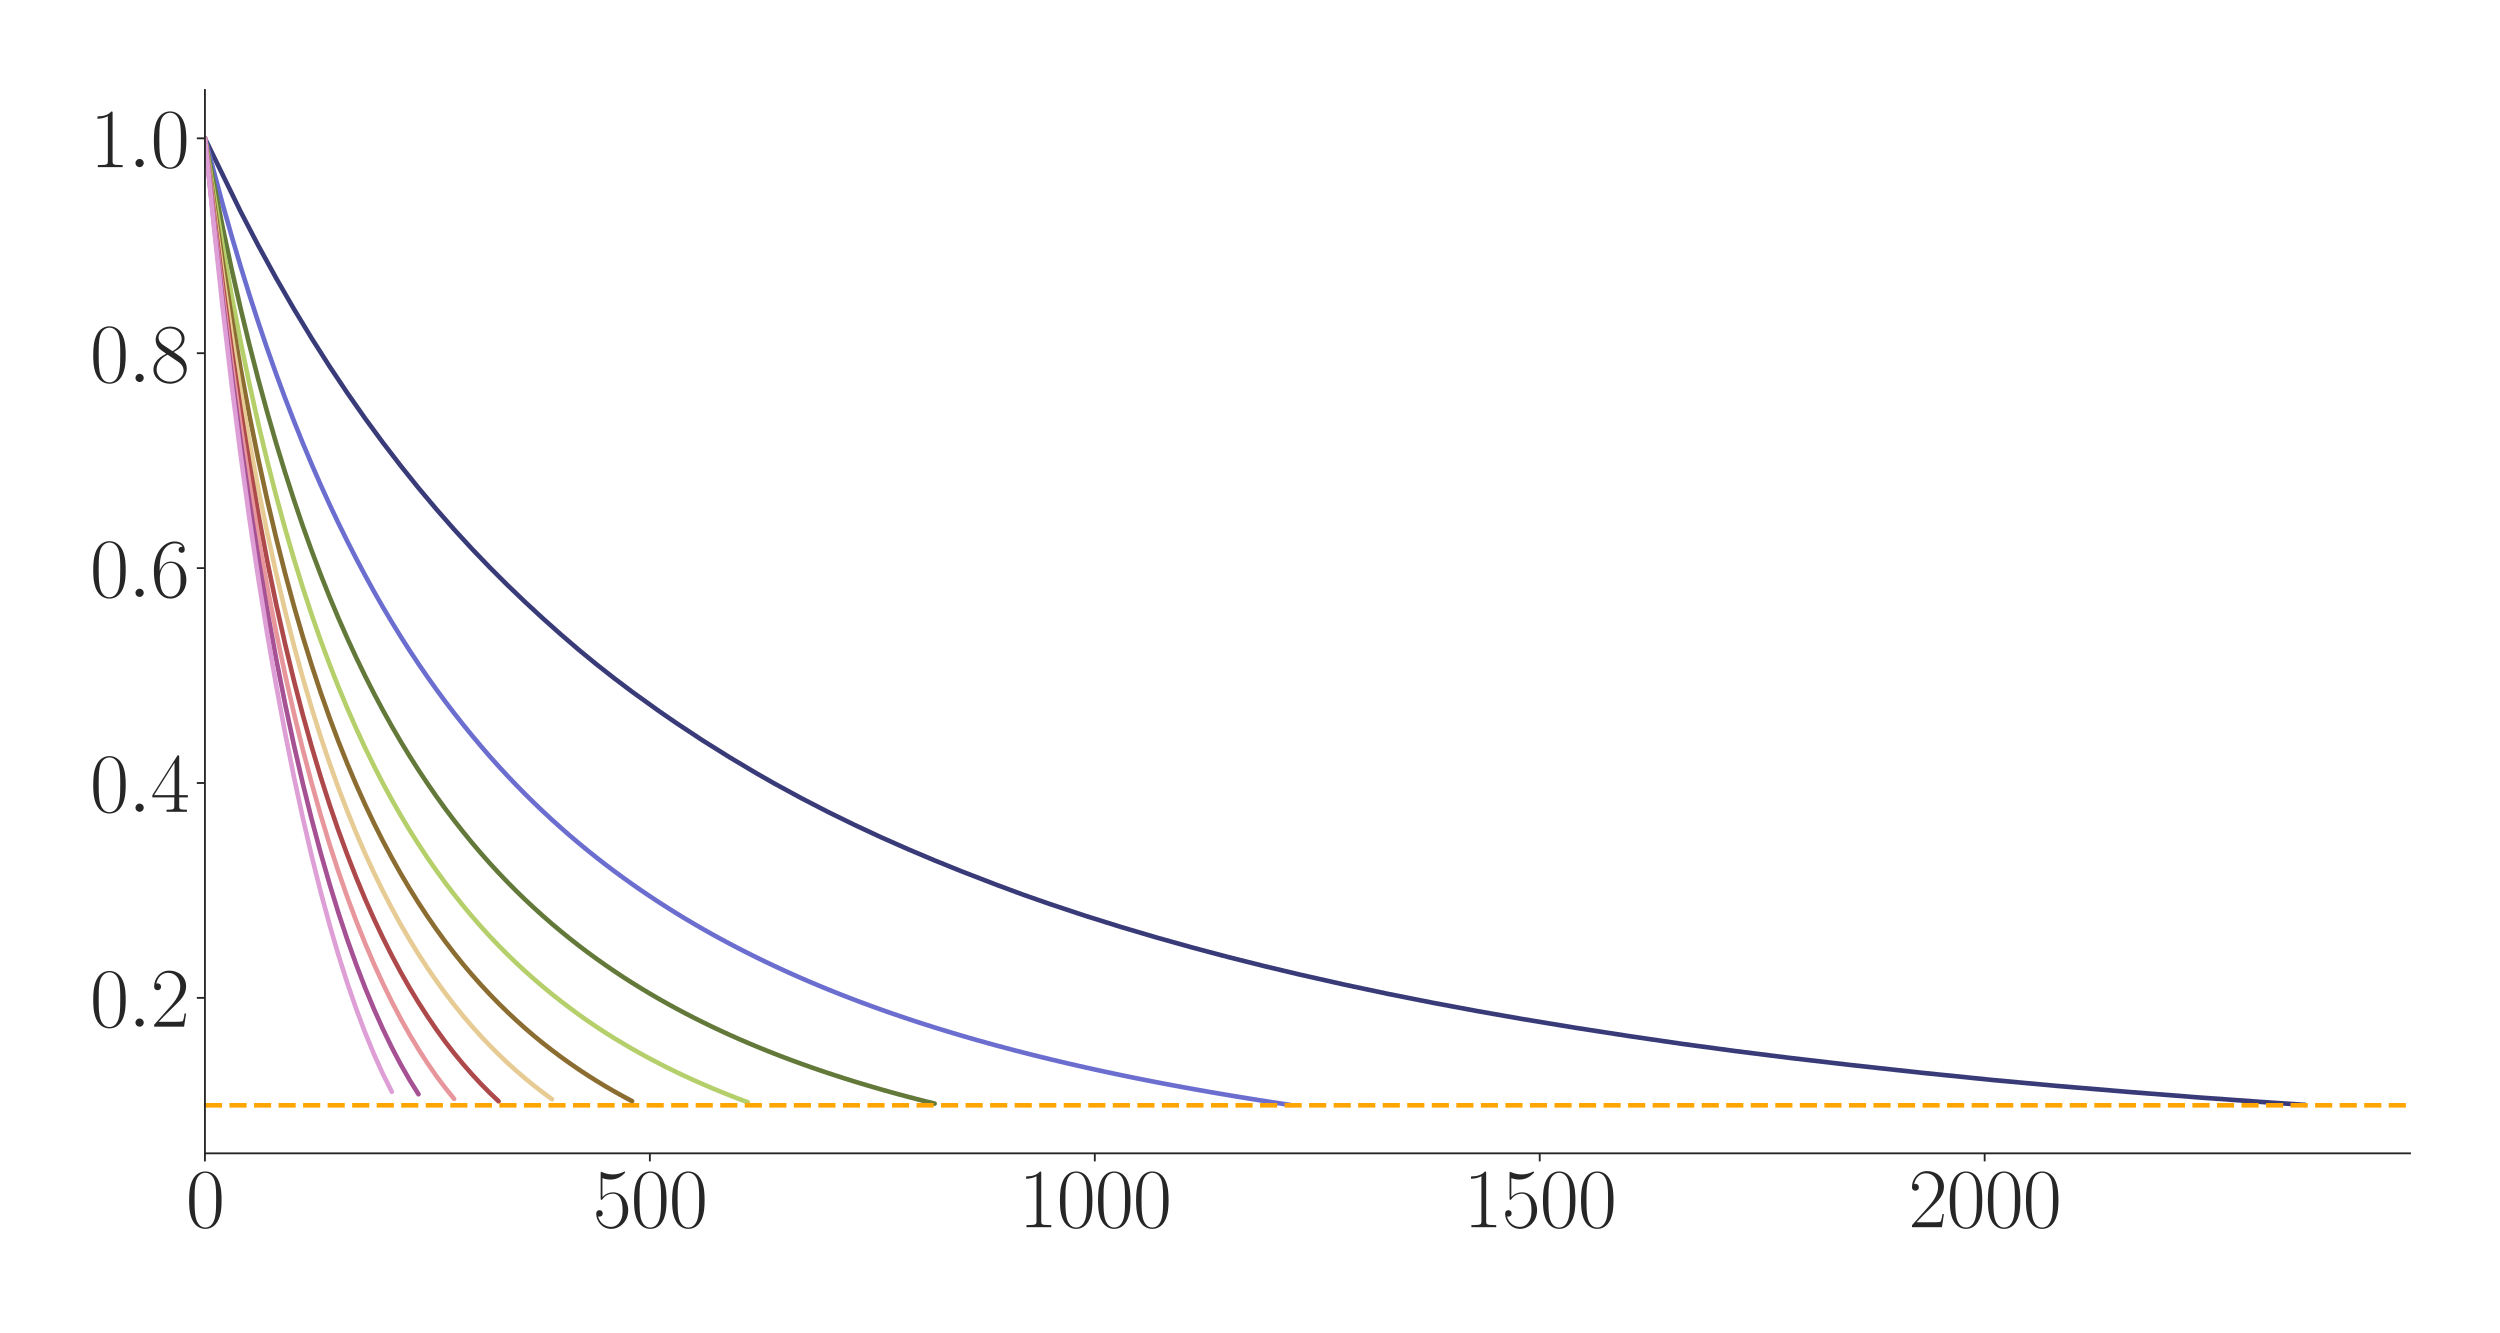 <?xml version="1.0" encoding="utf-8" standalone="no"?>
<!DOCTYPE svg PUBLIC "-//W3C//DTD SVG 1.1//EN"
  "http://www.w3.org/Graphics/SVG/1.1/DTD/svg11.dtd">
<svg xmlns:xlink="http://www.w3.org/1999/xlink" width="1080pt" height="576pt" viewBox="0 0 1080 576" xmlns="http://www.w3.org/2000/svg" version="1.1">
 <defs>
  <style type="text/css">*{stroke-linejoin: round; stroke-linecap: butt}</style>
 </defs>
 <g id="figure_1">
  <g id="patch_1">
   <path d="M 0 576 
L 1080 576 
L 1080 0 
L 0 0 
z
" style="fill: #ffffff"/>
  </g>
  <g id="axes_1">
   <g id="patch_2">
    <path d="M 88.532 498.237 
L 1041.12 498.237 
L 1041.12 38.88 
L 88.532 38.88 
z
" style="fill: #ffffff"/>
   </g>
   <g id="matplotlib.axis_1">
    <g id="xtick_1">
     <g id="line2d_1">
      <defs>
       <path id="m3062b23267" d="M 0 0 
L 0 3.5 
" style="stroke: #262626; stroke-width: 0.8"/>
      </defs>
      <g>
       <use xlink:href="#m3062b23267" x="88.532" y="498.237" style="fill: #262626; stroke: #262626; stroke-width: 0.8"/>
      </g>
     </g>
     <g id="text_1">
      <!-- $\mathdefault{0}$ -->
      <g style="fill: #262626" transform="translate(80.308 530.144) scale(0.36 -0.36)">
       <defs>
        <path id="CMR17-30" d="M 2688 2025 
C 2688 2416 2682 3080 2413 3591 
C 2176 4039 1798 4198 1466 4198 
C 1158 4198 768 4058 525 3597 
C 269 3118 243 2524 243 2025 
C 243 1661 250 1106 448 619 
C 723 -39 1216 -128 1466 -128 
C 1760 -128 2208 -7 2470 600 
C 2662 1042 2688 1559 2688 2025 
z
M 1466 -26 
C 1056 -26 813 325 723 812 
C 653 1188 653 1738 653 2096 
C 653 2588 653 2997 736 3387 
C 858 3929 1216 4096 1466 4096 
C 1728 4096 2067 3923 2189 3400 
C 2272 3036 2278 2607 2278 2096 
C 2278 1680 2278 1169 2202 792 
C 2067 95 1690 -26 1466 -26 
z
" transform="scale(0.016)"/>
       </defs>
       <use xlink:href="#CMR17-30" transform="scale(0.996)"/>
      </g>
     </g>
    </g>
    <g id="xtick_2">
     <g id="line2d_2">
      <g>
       <use xlink:href="#m3062b23267" x="280.741" y="498.237" style="fill: #262626; stroke: #262626; stroke-width: 0.8"/>
      </g>
     </g>
     <g id="text_2">
      <!-- $\mathdefault{500}$ -->
      <g style="fill: #262626" transform="translate(256.068 530.144) scale(0.36 -0.36)">
       <defs>
        <path id="CMR17-35" d="M 730 3692 
C 794 3666 1056 3584 1325 3584 
C 1920 3584 2246 3911 2432 4100 
C 2432 4157 2432 4192 2394 4192 
C 2387 4192 2374 4192 2323 4163 
C 2099 4058 1837 3973 1517 3973 
C 1325 3973 1037 3999 723 4139 
C 653 4171 640 4171 634 4171 
C 602 4171 595 4164 595 4037 
L 595 2203 
C 595 2089 595 2057 659 2057 
C 691 2057 704 2070 736 2114 
C 941 2401 1222 2522 1542 2522 
C 1766 2522 2246 2382 2246 1289 
C 2246 1085 2246 715 2054 421 
C 1894 159 1645 25 1370 25 
C 947 25 518 320 403 814 
C 429 807 480 795 506 795 
C 589 795 749 840 749 1038 
C 749 1210 627 1280 506 1280 
C 358 1280 262 1190 262 1011 
C 262 454 704 -128 1382 -128 
C 2042 -128 2669 440 2669 1264 
C 2669 2030 2170 2624 1549 2624 
C 1222 2624 947 2503 730 2274 
L 730 3692 
z
" transform="scale(0.016)"/>
       </defs>
       <use xlink:href="#CMR17-35" transform="scale(0.996)"/>
       <use xlink:href="#CMR17-30" transform="translate(45.69 0) scale(0.996)"/>
       <use xlink:href="#CMR17-30" transform="translate(91.381 0) scale(0.996)"/>
      </g>
     </g>
    </g>
    <g id="xtick_3">
     <g id="line2d_3">
      <g>
       <use xlink:href="#m3062b23267" x="472.95" y="498.237" style="fill: #262626; stroke: #262626; stroke-width: 0.8"/>
      </g>
     </g>
     <g id="text_3">
      <!-- $\mathdefault{1000}$ -->
      <g style="fill: #262626" transform="translate(440.053 530.144) scale(0.36 -0.36)">
       <defs>
        <path id="CMR17-31" d="M 1702 4058 
C 1702 4192 1696 4192 1606 4192 
C 1357 3916 979 3827 621 3827 
C 602 3827 570 3827 563 3808 
C 557 3795 557 3782 557 3648 
C 755 3648 1088 3686 1344 3839 
L 1344 461 
C 1344 236 1331 160 781 160 
L 589 160 
L 589 0 
C 896 0 1216 0 1523 0 
C 1830 0 2150 0 2458 0 
L 2458 160 
L 2266 160 
C 1715 160 1702 230 1702 458 
L 1702 4058 
z
" transform="scale(0.016)"/>
       </defs>
       <use xlink:href="#CMR17-31" transform="scale(0.996)"/>
       <use xlink:href="#CMR17-30" transform="translate(45.69 0) scale(0.996)"/>
       <use xlink:href="#CMR17-30" transform="translate(91.381 0) scale(0.996)"/>
       <use xlink:href="#CMR17-30" transform="translate(137.071 0) scale(0.996)"/>
      </g>
     </g>
    </g>
    <g id="xtick_4">
     <g id="line2d_4">
      <g>
       <use xlink:href="#m3062b23267" x="665.159" y="498.237" style="fill: #262626; stroke: #262626; stroke-width: 0.8"/>
      </g>
     </g>
     <g id="text_4">
      <!-- $\mathdefault{1500}$ -->
      <g style="fill: #262626" transform="translate(632.262 530.144) scale(0.36 -0.36)">
       <use xlink:href="#CMR17-31" transform="scale(0.996)"/>
       <use xlink:href="#CMR17-35" transform="translate(45.69 0) scale(0.996)"/>
       <use xlink:href="#CMR17-30" transform="translate(91.381 0) scale(0.996)"/>
       <use xlink:href="#CMR17-30" transform="translate(137.071 0) scale(0.996)"/>
      </g>
     </g>
    </g>
    <g id="xtick_5">
     <g id="line2d_5">
      <g>
       <use xlink:href="#m3062b23267" x="857.368" y="498.237" style="fill: #262626; stroke: #262626; stroke-width: 0.8"/>
      </g>
     </g>
     <g id="text_5">
      <!-- $\mathdefault{2000}$ -->
      <g style="fill: #262626" transform="translate(824.471 530.144) scale(0.36 -0.36)">
       <defs>
        <path id="CMR17-32" d="M 2669 989 
L 2554 989 
C 2490 536 2438 459 2413 420 
C 2381 369 1920 369 1830 369 
L 602 369 
C 832 619 1280 1072 1824 1597 
C 2214 1967 2669 2402 2669 3035 
C 2669 3790 2067 4224 1395 4224 
C 691 4224 262 3604 262 3030 
C 262 2780 448 2748 525 2748 
C 589 2748 781 2787 781 3010 
C 781 3207 614 3264 525 3264 
C 486 3264 448 3258 422 3245 
C 544 3790 915 4058 1306 4058 
C 1862 4058 2227 3617 2227 3035 
C 2227 2479 1901 2000 1536 1584 
L 262 146 
L 262 0 
L 2515 0 
L 2669 989 
z
" transform="scale(0.016)"/>
       </defs>
       <use xlink:href="#CMR17-32" transform="scale(0.996)"/>
       <use xlink:href="#CMR17-30" transform="translate(45.69 0) scale(0.996)"/>
       <use xlink:href="#CMR17-30" transform="translate(91.381 0) scale(0.996)"/>
       <use xlink:href="#CMR17-30" transform="translate(137.071 0) scale(0.996)"/>
      </g>
     </g>
    </g>
   </g>
   <g id="matplotlib.axis_2">
    <g id="ytick_1">
     <g id="line2d_6">
      <defs>
       <path id="m3f3dc4afd5" d="M 0 0 
L -3.5 0 
" style="stroke: #262626; stroke-width: 0.8"/>
      </defs>
      <g>
       <use xlink:href="#m3f3dc4afd5" x="88.532" y="431.081" style="fill: #262626; stroke: #262626; stroke-width: 0.8"/>
      </g>
     </g>
     <g id="text_6">
      <!-- $\mathdefault{0.2}$ -->
      <g style="fill: #262626" transform="translate(38.88 443.534) scale(0.36 -0.36)">
       <defs>
        <path id="CMMI12-3a" d="M 1178 307 
C 1178 492 1024 619 870 619 
C 685 619 557 466 557 313 
C 557 128 710 0 864 0 
C 1050 0 1178 153 1178 307 
z
" transform="scale(0.016)"/>
       </defs>
       <use xlink:href="#CMR17-30" transform="scale(0.996)"/>
       <use xlink:href="#CMMI12-3a" transform="translate(45.69 0) scale(0.996)"/>
       <use xlink:href="#CMR17-32" transform="translate(72.788 0) scale(0.996)"/>
      </g>
     </g>
    </g>
    <g id="ytick_2">
     <g id="line2d_7">
      <g>
       <use xlink:href="#m3f3dc4afd5" x="88.532" y="338.251" style="fill: #262626; stroke: #262626; stroke-width: 0.8"/>
      </g>
     </g>
     <g id="text_7">
      <!-- $\mathdefault{0.4}$ -->
      <g style="fill: #262626" transform="translate(38.88 350.704) scale(0.36 -0.36)">
       <defs>
        <path id="CMR17-34" d="M 2150 4122 
C 2150 4256 2144 4256 2029 4256 
L 128 1254 
L 128 1088 
L 1779 1088 
L 1779 457 
C 1779 224 1766 160 1318 160 
L 1197 160 
L 1197 0 
C 1402 0 1747 0 1965 0 
C 2182 0 2528 0 2733 0 
L 2733 160 
L 2611 160 
C 2163 160 2150 224 2150 457 
L 2150 1088 
L 2803 1088 
L 2803 1254 
L 2150 1254 
L 2150 4122 
z
M 1798 3703 
L 1798 1254 
L 256 1254 
L 1798 3703 
z
" transform="scale(0.016)"/>
       </defs>
       <use xlink:href="#CMR17-30" transform="scale(0.996)"/>
       <use xlink:href="#CMMI12-3a" transform="translate(45.69 0) scale(0.996)"/>
       <use xlink:href="#CMR17-34" transform="translate(72.788 0) scale(0.996)"/>
      </g>
     </g>
    </g>
    <g id="ytick_3">
     <g id="line2d_8">
      <g>
       <use xlink:href="#m3f3dc4afd5" x="88.532" y="245.421" style="fill: #262626; stroke: #262626; stroke-width: 0.8"/>
      </g>
     </g>
     <g id="text_8">
      <!-- $\mathdefault{0.6}$ -->
      <g style="fill: #262626" transform="translate(38.88 257.874) scale(0.36 -0.36)">
       <defs>
        <path id="CMR17-36" d="M 678 2176 
C 678 3690 1395 4032 1811 4032 
C 1946 4032 2272 4009 2400 3776 
C 2298 3776 2106 3776 2106 3553 
C 2106 3381 2246 3323 2336 3323 
C 2394 3323 2566 3348 2566 3560 
C 2566 3954 2246 4179 1805 4179 
C 1043 4179 243 3390 243 1984 
C 243 253 966 -128 1478 -128 
C 2099 -128 2688 427 2688 1283 
C 2688 2081 2170 2662 1517 2662 
C 1126 2662 838 2407 678 1960 
L 678 2176 
z
M 1478 25 
C 691 25 691 1200 691 1436 
C 691 1896 909 2560 1504 2560 
C 1613 2560 1926 2560 2138 2120 
C 2253 1870 2253 1609 2253 1289 
C 2253 944 2253 690 2118 434 
C 1978 171 1773 25 1478 25 
z
" transform="scale(0.016)"/>
       </defs>
       <use xlink:href="#CMR17-30" transform="scale(0.996)"/>
       <use xlink:href="#CMMI12-3a" transform="translate(45.69 0) scale(0.996)"/>
       <use xlink:href="#CMR17-36" transform="translate(72.788 0) scale(0.996)"/>
      </g>
     </g>
    </g>
    <g id="ytick_4">
     <g id="line2d_9">
      <g>
       <use xlink:href="#m3f3dc4afd5" x="88.532" y="152.59" style="fill: #262626; stroke: #262626; stroke-width: 0.8"/>
      </g>
     </g>
     <g id="text_9">
      <!-- $\mathdefault{0.8}$ -->
      <g style="fill: #262626" transform="translate(38.88 165.043) scale(0.36 -0.36)">
       <defs>
        <path id="CMR17-38" d="M 1741 2264 
C 2144 2467 2554 2773 2554 3263 
C 2554 3841 1990 4179 1472 4179 
C 890 4179 378 3759 378 3180 
C 378 3021 416 2747 666 2505 
C 730 2442 998 2251 1171 2130 
C 883 1983 211 1634 211 934 
C 211 279 838 -128 1459 -128 
C 2144 -128 2720 362 2720 1010 
C 2720 1590 2330 1857 2074 2029 
L 1741 2264 
z
M 902 2822 
C 851 2854 595 3051 595 3351 
C 595 3739 998 4032 1459 4032 
C 1965 4032 2336 3676 2336 3262 
C 2336 2669 1670 2331 1638 2331 
C 1632 2331 1626 2331 1574 2370 
L 902 2822 
z
M 2080 1519 
C 2176 1449 2483 1240 2483 851 
C 2483 381 2010 25 1472 25 
C 890 25 448 438 448 940 
C 448 1443 838 1862 1280 2060 
L 2080 1519 
z
" transform="scale(0.016)"/>
       </defs>
       <use xlink:href="#CMR17-30" transform="scale(0.996)"/>
       <use xlink:href="#CMMI12-3a" transform="translate(45.69 0) scale(0.996)"/>
       <use xlink:href="#CMR17-38" transform="translate(72.788 0) scale(0.996)"/>
      </g>
     </g>
    </g>
    <g id="ytick_5">
     <g id="line2d_10">
      <g>
       <use xlink:href="#m3f3dc4afd5" x="88.532" y="59.76" style="fill: #262626; stroke: #262626; stroke-width: 0.8"/>
      </g>
     </g>
     <g id="text_10">
      <!-- $\mathdefault{1.0}$ -->
      <g style="fill: #262626" transform="translate(38.88 72.213) scale(0.36 -0.36)">
       <use xlink:href="#CMR17-31" transform="scale(0.996)"/>
       <use xlink:href="#CMMI12-3a" transform="translate(45.69 0) scale(0.996)"/>
       <use xlink:href="#CMR17-30" transform="translate(72.788 0) scale(0.996)"/>
      </g>
     </g>
    </g>
   </g>
   <g id="line2d_11">
    <path d="M 88.532 59.76 
L 103.909 91.335 
L 111.597 106.107 
L 119.286 120.146 
L 126.974 133.478 
L 134.662 146.172 
L 142.351 158.252 
L 150.039 169.763 
L 157.727 180.748 
L 165.416 191.219 
L 173.104 201.225 
L 180.792 210.79 
L 188.481 219.943 
L 196.169 228.703 
L 203.858 237.071 
L 211.546 245.083 
L 219.234 252.759 
L 226.923 260.135 
L 234.611 267.235 
L 242.299 274.081 
L 249.988 280.687 
L 257.676 286.987 
L 265.364 293.031 
L 273.053 298.828 
L 284.585 307.126 
L 292.274 312.42 
L 303.806 320.034 
L 315.339 327.247 
L 326.871 334.109 
L 334.56 338.495 
L 346.092 344.772 
L 357.625 350.722 
L 369.157 356.367 
L 380.69 361.729 
L 392.222 366.833 
L 403.755 371.707 
L 415.287 376.371 
L 430.664 382.307 
L 442.197 386.578 
L 453.729 390.612 
L 469.106 395.714 
L 484.483 400.526 
L 499.859 405.071 
L 515.236 409.373 
L 530.613 413.453 
L 545.99 417.321 
L 561.366 420.986 
L 580.587 425.316 
L 599.808 429.396 
L 619.029 433.21 
L 638.25 436.797 
L 657.471 440.181 
L 680.536 443.995 
L 703.601 447.573 
L 726.666 450.95 
L 749.731 454.067 
L 772.796 456.966 
L 799.705 460.106 
L 830.459 463.468 
L 861.212 466.599 
L 888.122 469.075 
L 918.875 471.661 
L 949.629 474.08 
L 980.382 476.285 
L 995.759 477.299 
L 995.759 477.299 
" clip-path="url(#p2f754755ed)" style="fill: none; stroke: #393b79; stroke-width: 2; stroke-linecap: round"/>
   </g>
   <g id="line2d_12">
    <path d="M 88.532 59.76 
L 92.376 74.044 
L 96.22 88.337 
L 100.065 101.971 
L 103.909 114.984 
L 107.753 127.412 
L 111.597 139.281 
L 115.441 150.647 
L 119.286 161.513 
L 123.13 171.923 
L 126.974 181.893 
L 130.818 191.455 
L 134.662 200.633 
L 138.506 209.44 
L 142.351 217.888 
L 146.195 226.003 
L 150.039 233.805 
L 153.883 241.321 
L 157.727 248.569 
L 161.572 255.568 
L 165.416 262.289 
L 169.26 268.762 
L 173.104 274.998 
L 176.948 281.01 
L 180.792 286.807 
L 184.637 292.401 
L 188.481 297.801 
L 192.325 303.018 
L 196.169 308.062 
L 200.013 312.944 
L 203.858 317.675 
L 207.702 322.265 
L 211.546 326.721 
L 215.39 331.01 
L 219.234 335.167 
L 223.078 339.197 
L 226.923 343.109 
L 230.767 346.898 
L 234.611 350.571 
L 238.455 354.135 
L 242.299 357.597 
L 246.144 360.959 
L 249.988 364.217 
L 253.832 367.381 
L 257.676 370.455 
L 261.52 373.443 
L 265.364 376.345 
L 269.209 379.166 
L 273.053 381.91 
L 276.897 384.581 
L 280.741 387.18 
L 284.585 389.71 
L 288.43 392.175 
L 292.274 394.578 
L 296.118 396.921 
L 299.962 399.201 
L 303.806 401.423 
L 307.65 403.588 
L 311.495 405.696 
L 315.339 407.753 
L 319.183 409.76 
L 323.027 411.72 
L 326.871 413.633 
L 330.715 415.5 
L 334.56 417.323 
L 338.404 419.101 
L 342.248 420.838 
L 346.092 422.533 
L 349.936 424.19 
L 353.781 425.809 
L 357.625 427.392 
L 361.469 428.938 
L 365.313 430.45 
L 369.157 431.928 
L 373.001 433.374 
L 376.846 434.787 
L 380.69 436.169 
L 384.534 437.522 
L 388.378 438.845 
L 392.222 440.141 
L 396.067 441.409 
L 399.911 442.65 
L 403.755 443.866 
L 407.599 445.057 
L 411.443 446.223 
L 415.287 447.366 
L 419.132 448.485 
L 422.976 449.582 
L 426.82 450.656 
L 430.664 451.71 
L 434.508 452.742 
L 438.353 453.753 
L 442.197 454.744 
L 446.041 455.716 
L 449.885 456.669 
L 453.729 457.605 
L 457.573 458.523 
L 461.418 459.423 
L 465.262 460.307 
L 469.106 461.174 
L 472.95 462.025 
L 476.794 462.861 
L 480.639 463.681 
L 484.483 464.486 
L 488.327 465.276 
L 492.171 466.052 
L 496.015 466.815 
L 499.859 467.563 
L 503.704 468.298 
L 507.548 469.019 
L 511.392 469.728 
L 515.236 470.423 
L 519.08 471.108 
L 522.924 471.781 
L 526.769 472.443 
L 530.613 473.094 
L 534.457 473.734 
L 538.301 474.363 
L 542.145 474.983 
L 545.99 475.592 
L 549.834 476.191 
L 553.678 476.779 
L 557.522 477.357 
" clip-path="url(#p2f754755ed)" style="fill: none; stroke: #6b6ecf; stroke-width: 2; stroke-linecap: round"/>
   </g>
   <g id="line2d_13">
    <path d="M 88.532 59.76 
L 92.376 79.211 
L 96.22 98.334 
L 100.065 116.283 
L 103.909 133.154 
L 107.753 149.031 
L 111.597 163.991 
L 115.441 178.108 
L 119.286 191.432 
L 123.13 204.028 
L 126.974 215.962 
L 130.818 227.278 
L 134.662 237.998 
L 138.506 248.17 
L 142.351 257.829 
L 146.195 267.015 
L 150.039 275.756 
L 153.883 284.09 
L 157.727 292.032 
L 161.572 299.609 
L 165.416 306.84 
L 169.26 313.739 
L 173.104 320.33 
L 176.948 326.631 
L 180.792 332.66 
L 184.637 338.442 
L 188.481 343.994 
L 192.325 349.314 
L 196.169 354.412 
L 200.013 359.307 
L 203.858 364.011 
L 207.702 368.533 
L 211.546 372.878 
L 215.39 377.058 
L 219.234 381.082 
L 223.078 384.959 
L 226.923 388.692 
L 230.767 392.289 
L 234.611 395.758 
L 238.455 399.105 
L 242.299 402.332 
L 246.144 405.449 
L 249.988 408.46 
L 253.832 411.374 
L 257.676 414.185 
L 261.52 416.904 
L 265.364 419.536 
L 269.209 422.085 
L 273.053 424.548 
L 276.897 426.932 
L 280.741 429.243 
L 284.585 431.483 
L 288.43 433.651 
L 292.274 435.754 
L 296.118 437.794 
L 299.962 439.774 
L 303.806 441.693 
L 307.65 443.557 
L 311.495 445.367 
L 315.339 447.126 
L 319.183 448.834 
L 323.027 450.494 
L 326.871 452.107 
L 330.715 453.676 
L 334.56 455.201 
L 338.404 456.684 
L 342.248 458.125 
L 346.092 459.528 
L 349.936 460.896 
L 353.781 462.227 
L 357.625 463.524 
L 361.469 464.788 
L 365.313 466.02 
L 369.157 467.22 
L 373.001 468.389 
L 376.846 469.53 
L 380.69 470.642 
L 384.534 471.726 
L 388.378 472.783 
L 392.222 473.813 
L 396.067 474.817 
L 399.911 475.796 
L 403.755 476.75 
" clip-path="url(#p2f754755ed)" style="fill: none; stroke: #637939; stroke-width: 2; stroke-linecap: round"/>
   </g>
   <g id="line2d_14">
    <path d="M 88.532 59.76 
L 92.376 83.432 
L 96.22 106.384 
L 100.065 127.682 
L 103.909 147.479 
L 107.753 165.915 
L 111.597 183.104 
L 115.441 199.17 
L 119.286 214.195 
L 123.13 228.263 
L 126.974 241.477 
L 130.818 253.924 
L 134.662 265.613 
L 138.506 276.614 
L 142.351 286.976 
L 146.195 296.753 
L 150.039 305.993 
L 153.883 314.749 
L 157.727 323.071 
L 161.572 330.935 
L 165.416 338.402 
L 169.26 345.492 
L 173.104 352.228 
L 176.948 358.637 
L 180.792 364.73 
L 184.637 370.532 
L 188.481 376.061 
L 192.325 381.338 
L 196.169 386.377 
L 200.013 391.197 
L 203.858 395.81 
L 207.702 400.221 
L 211.546 404.44 
L 215.39 408.477 
L 219.234 412.348 
L 223.078 416.058 
L 226.923 419.614 
L 230.767 423.03 
L 234.611 426.312 
L 238.455 429.468 
L 242.299 432.507 
L 246.144 435.438 
L 249.988 438.268 
L 253.832 440.992 
L 257.676 443.604 
L 261.52 446.107 
L 265.364 448.509 
L 269.209 450.83 
L 273.053 453.071 
L 276.897 455.237 
L 280.741 457.325 
L 284.585 459.344 
L 288.43 461.299 
L 292.274 463.182 
L 296.118 464.998 
L 299.962 466.752 
L 303.806 468.449 
L 307.65 470.092 
L 311.495 471.685 
L 315.339 473.227 
L 319.183 474.72 
L 323.027 476.167 
" clip-path="url(#p2f754755ed)" style="fill: none; stroke: #b5cf6b; stroke-width: 2; stroke-linecap: round"/>
   </g>
   <g id="line2d_15">
    <path d="M 88.532 59.76 
L 92.376 86.904 
L 96.22 112.955 
L 100.065 136.931 
L 103.909 159.048 
L 107.753 179.494 
L 111.597 198.439 
L 115.441 216.017 
L 119.286 232.358 
L 123.13 247.585 
L 126.974 261.789 
L 130.818 275.061 
L 134.662 287.479 
L 138.506 299.111 
L 142.351 310.029 
L 146.195 320.289 
L 150.039 329.941 
L 153.883 339.032 
L 157.727 347.6 
L 161.572 355.689 
L 165.416 363.331 
L 169.26 370.554 
L 173.104 377.393 
L 176.948 383.88 
L 180.792 390.034 
L 184.637 395.878 
L 188.481 401.432 
L 192.325 406.711 
L 196.169 411.733 
L 200.013 416.509 
L 203.858 421.051 
L 207.702 425.383 
L 211.546 429.513 
L 215.39 433.454 
L 219.234 437.221 
L 223.078 440.826 
L 226.923 444.276 
L 230.767 447.566 
L 234.611 450.702 
L 238.455 453.697 
L 242.299 456.573 
L 246.144 459.336 
L 249.988 461.982 
L 253.832 464.514 
L 257.676 466.94 
L 261.52 469.266 
L 265.364 471.496 
L 269.209 473.635 
L 273.053 475.686 
" clip-path="url(#p2f754755ed)" style="fill: none; stroke: #8c6d31; stroke-width: 2; stroke-linecap: round"/>
   </g>
   <g id="line2d_16">
    <path d="M 88.532 59.76 
L 92.376 89.782 
L 96.22 118.393 
L 100.065 144.592 
L 103.909 168.645 
L 107.753 190.78 
L 111.597 211.204 
L 115.441 230.077 
L 119.286 247.559 
L 123.13 263.784 
L 126.974 278.867 
L 130.818 292.908 
L 134.662 305.999 
L 138.506 318.227 
L 142.351 329.669 
L 146.195 340.393 
L 150.039 350.451 
L 153.883 359.886 
L 157.727 368.757 
L 161.572 377.101 
L 165.416 384.962 
L 169.26 392.381 
L 173.104 399.385 
L 176.948 405.994 
L 180.792 412.235 
L 184.637 418.138 
L 188.481 423.724 
L 192.325 429.022 
L 196.169 434.049 
L 200.013 438.81 
L 203.858 443.317 
L 207.702 447.592 
L 211.546 451.645 
L 215.39 455.494 
L 219.234 459.153 
L 223.078 462.624 
L 226.923 465.919 
L 230.767 469.05 
L 234.611 472.027 
L 238.455 474.852 
" clip-path="url(#p2f754755ed)" style="fill: none; stroke: #e7cb94; stroke-width: 2; stroke-linecap: round"/>
   </g>
   <g id="line2d_17">
    <path d="M 88.532 59.76 
L 92.376 92.187 
L 96.22 122.957 
L 100.065 151.064 
L 103.909 176.809 
L 107.753 200.451 
L 111.597 222.209 
L 115.441 242.31 
L 119.286 260.873 
L 123.13 278.056 
L 126.974 294.014 
L 130.818 308.845 
L 134.662 322.653 
L 138.506 335.527 
L 142.351 347.548 
L 146.195 358.774 
L 150.039 369.282 
L 153.883 379.14 
L 157.727 388.376 
L 161.572 397.038 
L 165.416 405.159 
L 169.26 412.799 
L 173.104 420.002 
L 176.948 426.749 
L 180.792 433.085 
L 184.637 439.062 
L 188.481 444.697 
L 192.325 450.001 
L 196.169 454.972 
L 200.013 459.649 
L 203.858 464.051 
L 207.702 468.196 
L 211.546 472.087 
L 215.39 475.74 
" clip-path="url(#p2f754755ed)" style="fill: none; stroke: #ad494a; stroke-width: 2; stroke-linecap: round"/>
   </g>
   <g id="line2d_18">
    <path d="M 88.532 59.76 
L 92.376 94.212 
L 96.22 126.845 
L 100.065 156.647 
L 103.909 183.941 
L 107.753 208.999 
L 111.597 232.067 
L 115.441 253.347 
L 119.286 273.037 
L 123.13 291.232 
L 126.974 308.129 
L 130.818 323.824 
L 134.662 338.425 
L 138.506 352.024 
L 142.351 364.697 
L 146.195 376.516 
L 150.039 387.558 
L 153.883 397.875 
L 157.727 407.51 
L 161.572 416.499 
L 165.416 424.898 
L 169.26 432.763 
L 173.104 440.099 
L 176.948 446.939 
L 180.792 453.313 
L 184.637 459.272 
L 188.481 464.806 
L 192.325 469.929 
L 196.169 474.702 
" clip-path="url(#p2f754755ed)" style="fill: none; stroke: #e7969c; stroke-width: 2; stroke-linecap: round"/>
   </g>
   <g id="line2d_19">
    <path d="M 88.532 59.76 
L 92.376 95.937 
L 96.22 130.207 
L 100.065 161.565 
L 103.909 190.335 
L 107.753 216.791 
L 111.597 241.184 
L 115.441 263.716 
L 119.286 284.553 
L 123.13 303.891 
L 126.974 321.836 
L 130.818 338.498 
L 134.662 354.001 
L 138.506 368.416 
L 142.351 381.803 
L 146.195 394.301 
L 150.039 405.916 
L 153.883 416.678 
L 157.727 426.722 
L 161.572 435.991 
L 165.416 444.574 
L 169.26 452.52 
L 173.104 459.828 
L 176.948 466.549 
L 180.792 472.707 
" clip-path="url(#p2f754755ed)" style="fill: none; stroke: #a55194; stroke-width: 2; stroke-linecap: round"/>
   </g>
   <g id="line2d_20">
    <path d="M 88.532 59.76 
L 92.376 97.418 
L 96.22 133.163 
L 100.065 165.985 
L 103.909 196.203 
L 107.753 224.089 
L 111.597 249.873 
L 115.441 273.756 
L 119.286 295.911 
L 123.13 316.483 
L 126.974 335.603 
L 130.818 353.362 
L 134.662 369.856 
L 138.506 385.199 
L 142.351 399.413 
L 146.195 412.55 
L 150.039 424.687 
L 153.883 435.859 
L 157.727 446.106 
L 161.572 455.464 
L 165.416 463.97 
L 169.26 471.664 
" clip-path="url(#p2f754755ed)" style="fill: none; stroke: #de9ed6; stroke-width: 2; stroke-linecap: round"/>
   </g>
   <g id="line2d_21">
    <path d="M 88.532 477.496 
L 1041.12 477.496 
" clip-path="url(#p2f754755ed)" style="fill: none; stroke-dasharray: 7.4,3.2; stroke-dashoffset: 0; stroke: #ffa500; stroke-width: 2"/>
   </g>
   <g id="patch_3">
    <path d="M 88.532 498.237 
L 88.532 38.88 
" style="fill: none; stroke: #262626; stroke-width: 0.8; stroke-linejoin: miter; stroke-linecap: square"/>
   </g>
   <g id="patch_4">
    <path d="M 88.532 498.237 
L 1041.12 498.237 
" style="fill: none; stroke: #262626; stroke-width: 0.8; stroke-linejoin: miter; stroke-linecap: square"/>
   </g>
  </g>
 </g>
 <defs>
  <clipPath id="p2f754755ed">
   <rect x="88.532" y="38.88" width="952.588" height="459.357"/>
  </clipPath>
 </defs>
</svg>
